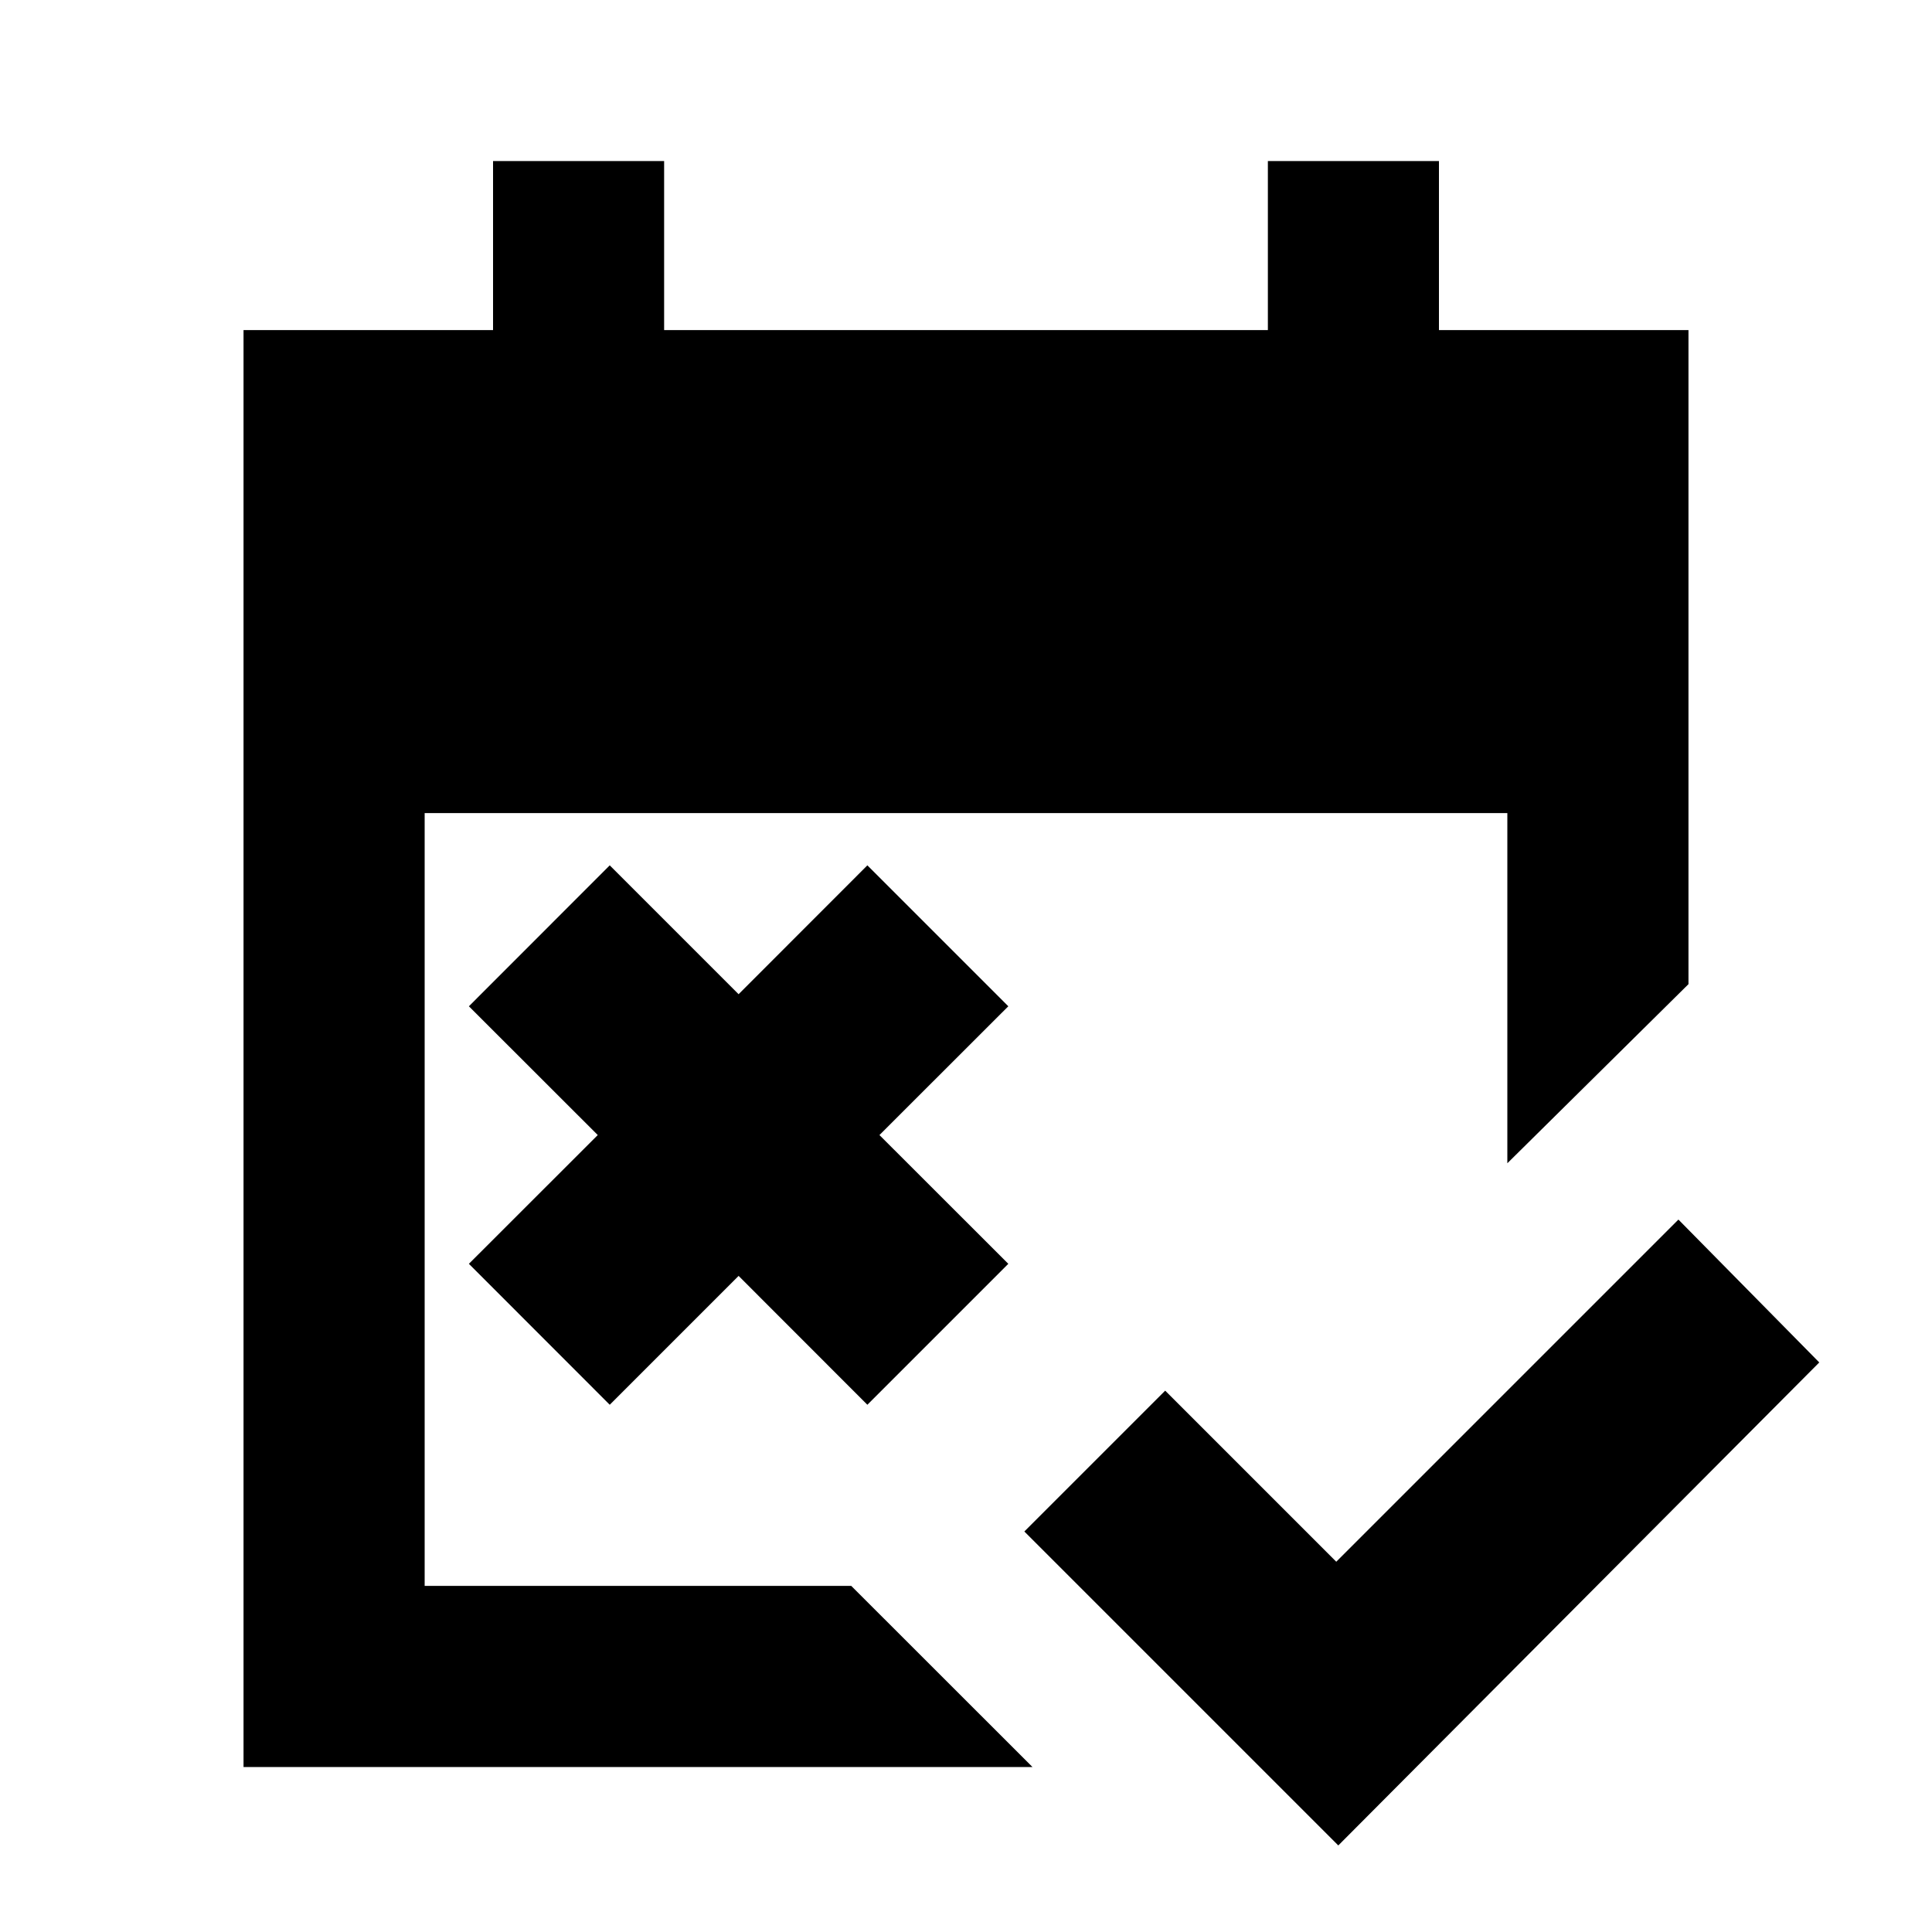 <svg xmlns="http://www.w3.org/2000/svg" height="20" width="20"><path d="M13.854 19.104 10.604 15.854 12.062 14.396 13.833 16.167 17.375 12.625 18.833 14.104ZM6.312 14.542 4.854 13.083 6.188 11.75 4.854 10.417 6.312 8.958 7.646 10.292 8.979 8.958 10.438 10.417 9.104 11.75 10.438 13.083 8.979 14.542 7.646 13.208ZM2.521 18.292V3.417H5.104V1.667H6.875V3.417H13.125V1.667H14.896V3.417H17.479V10.188L15.604 12.042V8.417H4.396V16.417H8.812L10.688 18.292Z"/></svg>